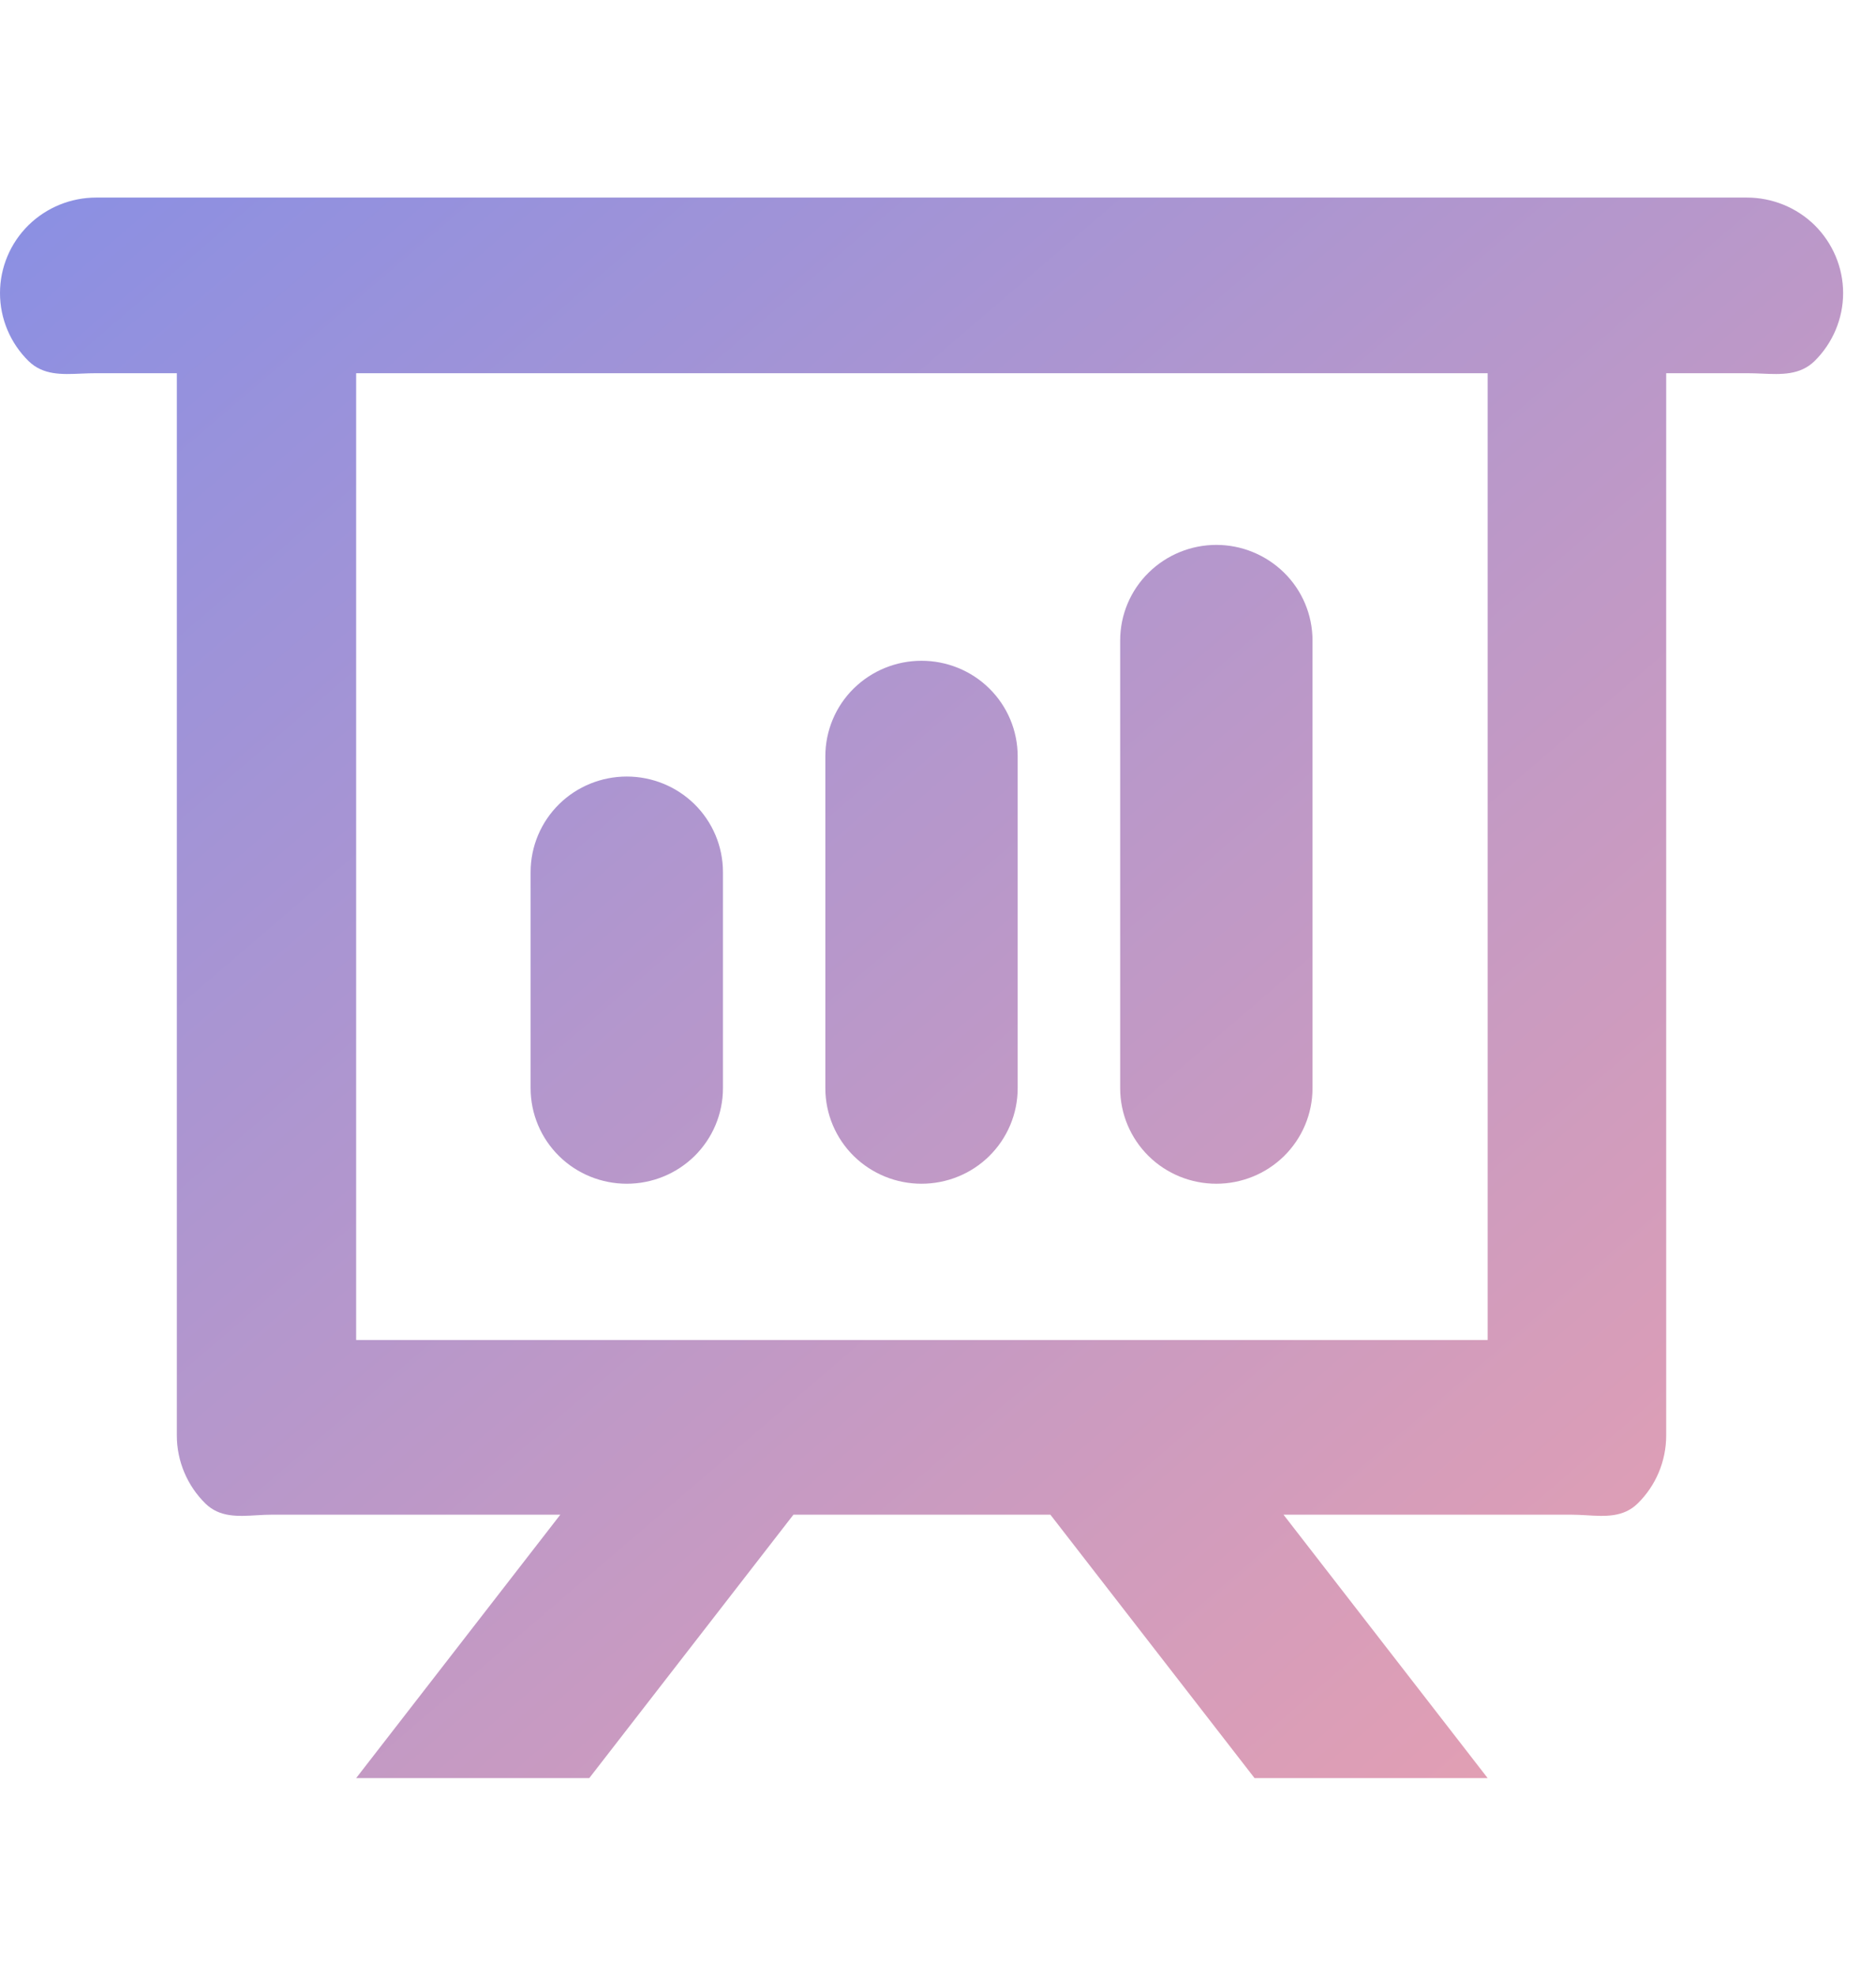 <svg width="19" height="20" viewBox="0 0 19 20" fill="none" xmlns="http://www.w3.org/2000/svg">
<path fill-rule="evenodd" clip-rule="evenodd" d="M0.974 2C0.719 2 0.473 2.099 0.289 2.279C0.105 2.46 0 2.707 0 2.967C0 3.227 0.105 3.474 0.289 3.655C0.437 3.799 0.625 3.791 0.825 3.782C0.874 3.78 0.924 3.778 0.974 3.778H1.791V14.532C1.791 14.792 1.897 15.04 2.08 15.22C2.224 15.361 2.407 15.351 2.602 15.339C2.655 15.336 2.71 15.333 2.765 15.333H5.675L3.607 18H5.968L8.036 15.333H10.638L12.706 18H15.067L12.999 15.333H15.901C15.956 15.333 16.011 15.336 16.065 15.339C16.26 15.351 16.442 15.361 16.586 15.22C16.77 15.04 16.875 14.792 16.875 14.532V3.778H17.692C17.743 3.778 17.792 3.78 17.841 3.782C18.042 3.791 18.23 3.799 18.378 3.655C18.561 3.474 18.667 3.227 18.667 2.967C18.667 2.707 18.561 2.46 18.378 2.279C18.194 2.099 17.947 2 17.692 2H0.974ZM3.607 13.565V3.778H15.067V13.565H3.607ZM12.319 5.516C12.064 5.516 11.817 5.616 11.634 5.796C11.45 5.976 11.345 6.223 11.345 6.484V11.016C11.345 11.276 11.45 11.523 11.634 11.704C11.817 11.884 12.064 11.983 12.319 11.983C12.574 11.983 12.82 11.884 13.004 11.704C13.188 11.523 13.293 11.276 13.293 11.016V6.484C13.293 6.223 13.188 5.976 13.004 5.796C12.82 5.616 12.574 5.516 12.319 5.516ZM9.333 6.689C9.078 6.689 8.832 6.788 8.648 6.968C8.464 7.148 8.359 7.396 8.359 7.656V11.016C8.359 11.276 8.464 11.523 8.648 11.704C8.832 11.884 9.078 11.983 9.333 11.983C9.588 11.983 9.835 11.884 10.018 11.704C10.202 11.523 10.307 11.276 10.307 11.016V7.656C10.307 7.396 10.202 7.148 10.018 6.968C9.835 6.788 9.588 6.689 9.333 6.689ZM6.348 7.861C6.093 7.861 5.846 7.96 5.663 8.14C5.479 8.321 5.374 8.568 5.374 8.828V11.016C5.374 11.276 5.479 11.523 5.663 11.704C5.846 11.884 6.093 11.983 6.348 11.983C6.603 11.983 6.849 11.884 7.033 11.704C7.217 11.523 7.322 11.276 7.322 11.016V8.828C7.322 8.568 7.217 8.321 7.033 8.14C6.849 7.96 6.603 7.861 6.348 7.861Z" fill="url(#paint0_linear_227_54)"/>
<defs>
<linearGradient id="paint0_linear_227_54" x1="-6.067" y1="4.8" x2="10.536" y2="24.169" gradientUnits="userSpaceOnUse">
<stop stop-color="#838EE7"/>
<stop offset="1" stop-color="#E8A0B0"/>
</linearGradient>
</defs>
</svg>

